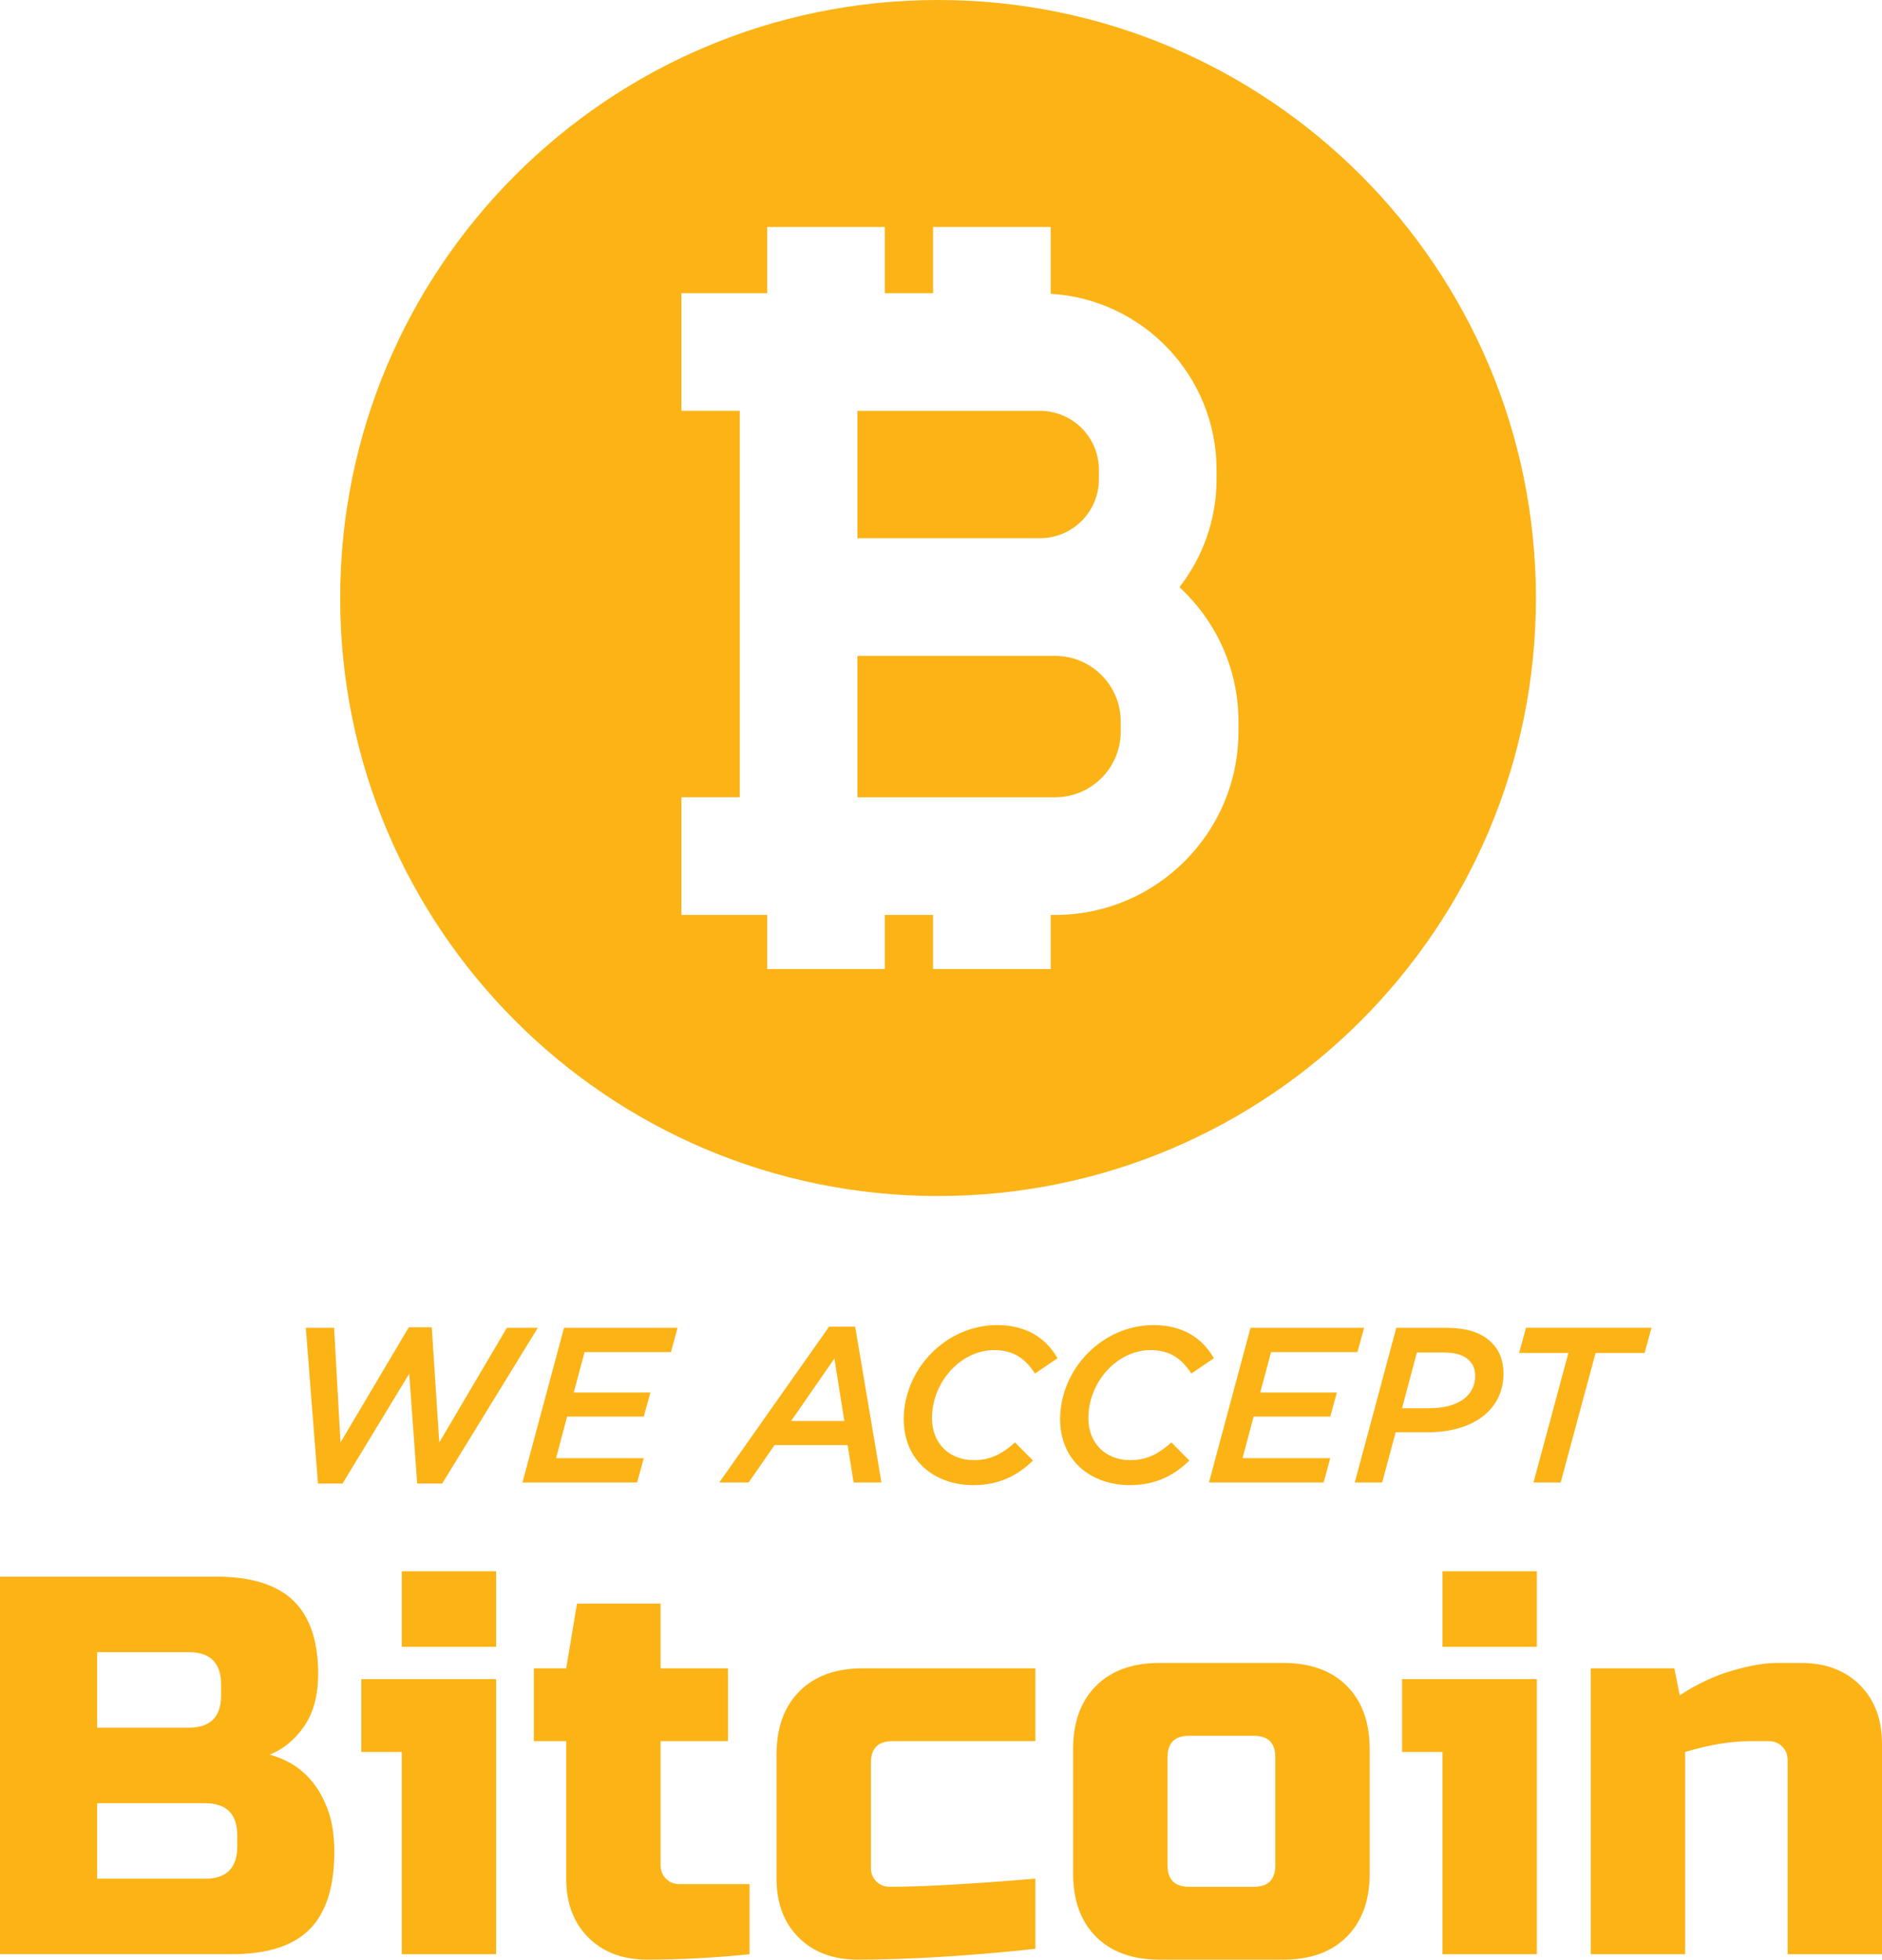 <!-- Generator: Adobe Illustrator 22.1.0, SVG Export Plug-In  -->
<svg version="1.1"
	 xmlns="http://www.w3.org/2000/svg" xmlns:xlink="http://www.w3.org/1999/xlink" xmlns:a="http://ns.adobe.com/AdobeSVGViewerExtensions/3.0/"
	 x="0px" y="0px" width="65.277px" height="67.954px" viewBox="0 0 65.277 67.954"
	 style="enable-background:new 0 0 65.277 67.954;" xml:space="preserve">
<style type="text/css">
	.st0{opacity:0.7;}
	.st1{fill:#FCB316;}
</style>
<defs>
</defs>
<g>
	<g class="st0">
	</g>
	<g>
		<g>
			<path class="st1" d="M38.115,16.623v-0.336c0-1.125-0.918-2.04-2.041-2.04h-5.468H29.74v4.416h6.333
				C37.197,18.663,38.115,17.748,38.115,16.623z"/>
		</g>
		<g>
			<path class="st1" d="M32.535,0C21.083,0,11.799,9.285,11.799,20.738c0,11.451,9.284,20.736,20.737,20.736
				c11.453,0,20.737-9.285,20.737-20.736C53.272,9.285,43.988,0,32.535,0z M42.955,25.372c0,3.504-2.851,6.355-6.357,6.355h-0.154
				v1.876h-4.081v-1.876H30.69v1.876h-4.08v-1.876h-0.951h-2.024v-4.08h2.024v-4.903v-4.081v-4.416h-2.024v-4.08h2.024h0.951V7.871
				h4.08v2.297h1.673V7.871h4.081v2.316c3.202,0.192,5.752,2.851,5.752,6.101v0.336c0,1.408-0.484,2.703-1.287,3.738
				c1.256,1.161,2.047,2.817,2.047,4.657V25.372z"/>
		</g>
		<g>
			<path class="st1" d="M36.598,22.744h-0.524H29.74v4.903h0.865h5.992c1.255,0,2.275-1.02,2.275-2.274v-0.354
				C38.873,23.764,37.852,22.744,36.598,22.744z"/>
		</g>
	</g>
	<g>
		<path class="st1" d="M0,54.673h7.482c1.222,0,2.12,0.278,2.693,0.832c0.573,0.555,0.86,1.4,0.86,2.534
			c0,0.748-0.162,1.356-0.486,1.824c-0.324,0.468-0.723,0.795-1.197,0.982c1.01,0.274,1.696,0.948,2.057,2.02
			c0.124,0.387,0.187,0.836,0.187,1.347c0,1.222-0.287,2.12-0.86,2.693c-0.574,0.574-1.472,0.86-2.693,0.86H0V54.673z M7.669,58.414
			c0-0.748-0.374-1.122-1.122-1.122h-3.18v2.619h3.18c0.748,0,1.122-0.374,1.122-1.122V58.414z M8.23,63.652
			c0-0.748-0.374-1.122-1.122-1.122H3.367v2.619h3.741c0.748,0,1.122-0.374,1.122-1.122V63.652z"/>
		<path class="st1" d="M17.208,58.227v9.539h-3.273v-7.014h-1.403v-2.525H17.208z M13.935,54.487h3.273v2.618h-3.273V54.487z"/>
		<path class="st1" d="M25.999,67.766c-1.21,0.124-2.394,0.187-3.554,0.187c-0.848,0-1.528-0.256-2.039-0.767
			c-0.511-0.511-0.767-1.191-0.767-2.039v-4.769h-1.122v-2.525h1.122l0.374-2.245h2.899v2.245h2.338v2.525h-2.338v4.302
			c0,0.187,0.062,0.343,0.187,0.468c0.124,0.125,0.281,0.187,0.468,0.187h2.431V67.766z"/>
		<path class="st1" d="M35.912,67.579c-2.332,0.249-4.389,0.374-6.172,0.374c-0.848,0-1.528-0.256-2.039-0.767
			c-0.512-0.511-0.767-1.191-0.767-2.039v-4.302c0-0.935,0.265-1.668,0.795-2.198c0.53-0.53,1.262-0.795,2.198-0.795h5.985v2.525
			h-4.957c-0.499,0-0.748,0.25-0.748,0.748v3.647c0,0.187,0.062,0.343,0.187,0.468c0.125,0.125,0.281,0.187,0.468,0.187
			c1.122,0,2.806-0.094,5.05-0.281V67.579z"/>
		<path class="st1" d="M47.508,64.961c0,0.935-0.265,1.668-0.795,2.198c-0.53,0.53-1.262,0.795-2.198,0.795h-4.302
			c-0.935,0-1.668-0.265-2.198-0.795c-0.53-0.53-0.795-1.263-0.795-2.198v-4.302c0-0.935,0.265-1.668,0.795-2.198
			c0.53-0.53,1.262-0.795,2.198-0.795h4.302c0.935,0,1.668,0.265,2.198,0.795c0.53,0.53,0.795,1.262,0.795,2.198V64.961z
			 M44.235,60.939c0-0.499-0.25-0.748-0.748-0.748h-2.244c-0.499,0-0.748,0.25-0.748,0.748v3.741c0,0.499,0.249,0.748,0.748,0.748
			h2.244c0.499,0,0.748-0.249,0.748-0.748V60.939z"/>
		<path class="st1" d="M53.306,58.227v9.539h-3.273v-7.014H48.63v-2.525H53.306z M50.033,54.487h3.273v2.618h-3.273V54.487z"/>
		<path class="st1" d="M60.694,60.378c-0.661,0-1.409,0.125-2.245,0.374v7.014h-3.273v-9.913h2.899l0.187,0.935
			c0.586-0.386,1.188-0.67,1.805-0.851c0.617-0.181,1.138-0.271,1.562-0.271h0.842c0.848,0,1.527,0.256,2.039,0.767
			c0.511,0.511,0.767,1.191,0.767,2.039v7.295h-3.273v-6.734c0-0.187-0.062-0.343-0.187-0.468c-0.125-0.124-0.281-0.187-0.468-0.187
			H60.694z"/>
	</g>
	<g>
		<path class="st1" d="M10.607,46.043h0.981l0.222,3.977l2.368-3.993h0.797l0.261,3.993l2.345-3.977h1.073l-3.318,5.403h-0.866
			l-0.276-3.809l-2.314,3.809h-0.851L10.607,46.043z"/>
		<path class="st1" d="M19.563,46.043h3.939l-0.23,0.843h-2.996L19.9,48.288h2.659l-0.23,0.835H19.67l-0.383,1.441h3.042
			l-0.23,0.843h-3.977L19.563,46.043z"/>
		<path class="st1" d="M28.757,46.004h0.904l0.912,5.403h-0.966l-0.207-1.295h-2.536l-0.897,1.295h-1.019L28.757,46.004z
			 M29.286,49.277l-0.345-2.169l-1.502,2.169H29.286z"/>
		<path class="st1" d="M31.346,49.215c0-1.724,1.449-3.265,3.242-3.265c1.012,0,1.694,0.452,2.092,1.15l-0.782,0.529
			c-0.322-0.49-0.713-0.812-1.418-0.812c-1.15,0-2.154,1.103-2.154,2.36c0,0.882,0.606,1.456,1.456,1.456
			c0.605,0,1.004-0.245,1.425-0.613l0.621,0.628c-0.506,0.49-1.134,0.851-2.061,0.851C32.388,51.499,31.346,50.626,31.346,49.215z"
			/>
		<path class="st1" d="M36.77,49.215c0-1.724,1.449-3.265,3.242-3.265c1.012,0,1.694,0.452,2.092,1.15l-0.782,0.529
			c-0.322-0.49-0.713-0.812-1.418-0.812c-1.15,0-2.154,1.103-2.154,2.36c0,0.882,0.606,1.456,1.456,1.456
			c0.605,0,1.004-0.245,1.425-0.613l0.621,0.628c-0.506,0.49-1.134,0.851-2.061,0.851C37.812,51.499,36.77,50.626,36.77,49.215z"/>
		<path class="st1" d="M43.374,46.043h3.939l-0.23,0.843h-2.996l-0.376,1.402h2.659l-0.23,0.835h-2.659l-0.383,1.441h3.042
			l-0.23,0.843h-3.977L43.374,46.043z"/>
		<path class="st1" d="M48.431,46.043h1.694c0.728,0,1.257,0.153,1.625,0.529c0.26,0.26,0.398,0.613,0.398,1.057
			c0,1.295-1.103,2.038-2.621,2.038h-1.119l-0.468,1.74h-0.95L48.431,46.043z M49.573,48.832c0.981,0,1.594-0.414,1.594-1.126
			c0-0.215-0.069-0.391-0.207-0.529c-0.184-0.184-0.467-0.276-0.866-0.276h-0.95l-0.514,1.931H49.573z"/>
		<path class="st1" d="M54.4,46.916h-1.709l0.238-0.874h4.353l-0.238,0.874h-1.701l-1.211,4.491h-0.943L54.4,46.916z"/>
	</g>
</g>
</svg>